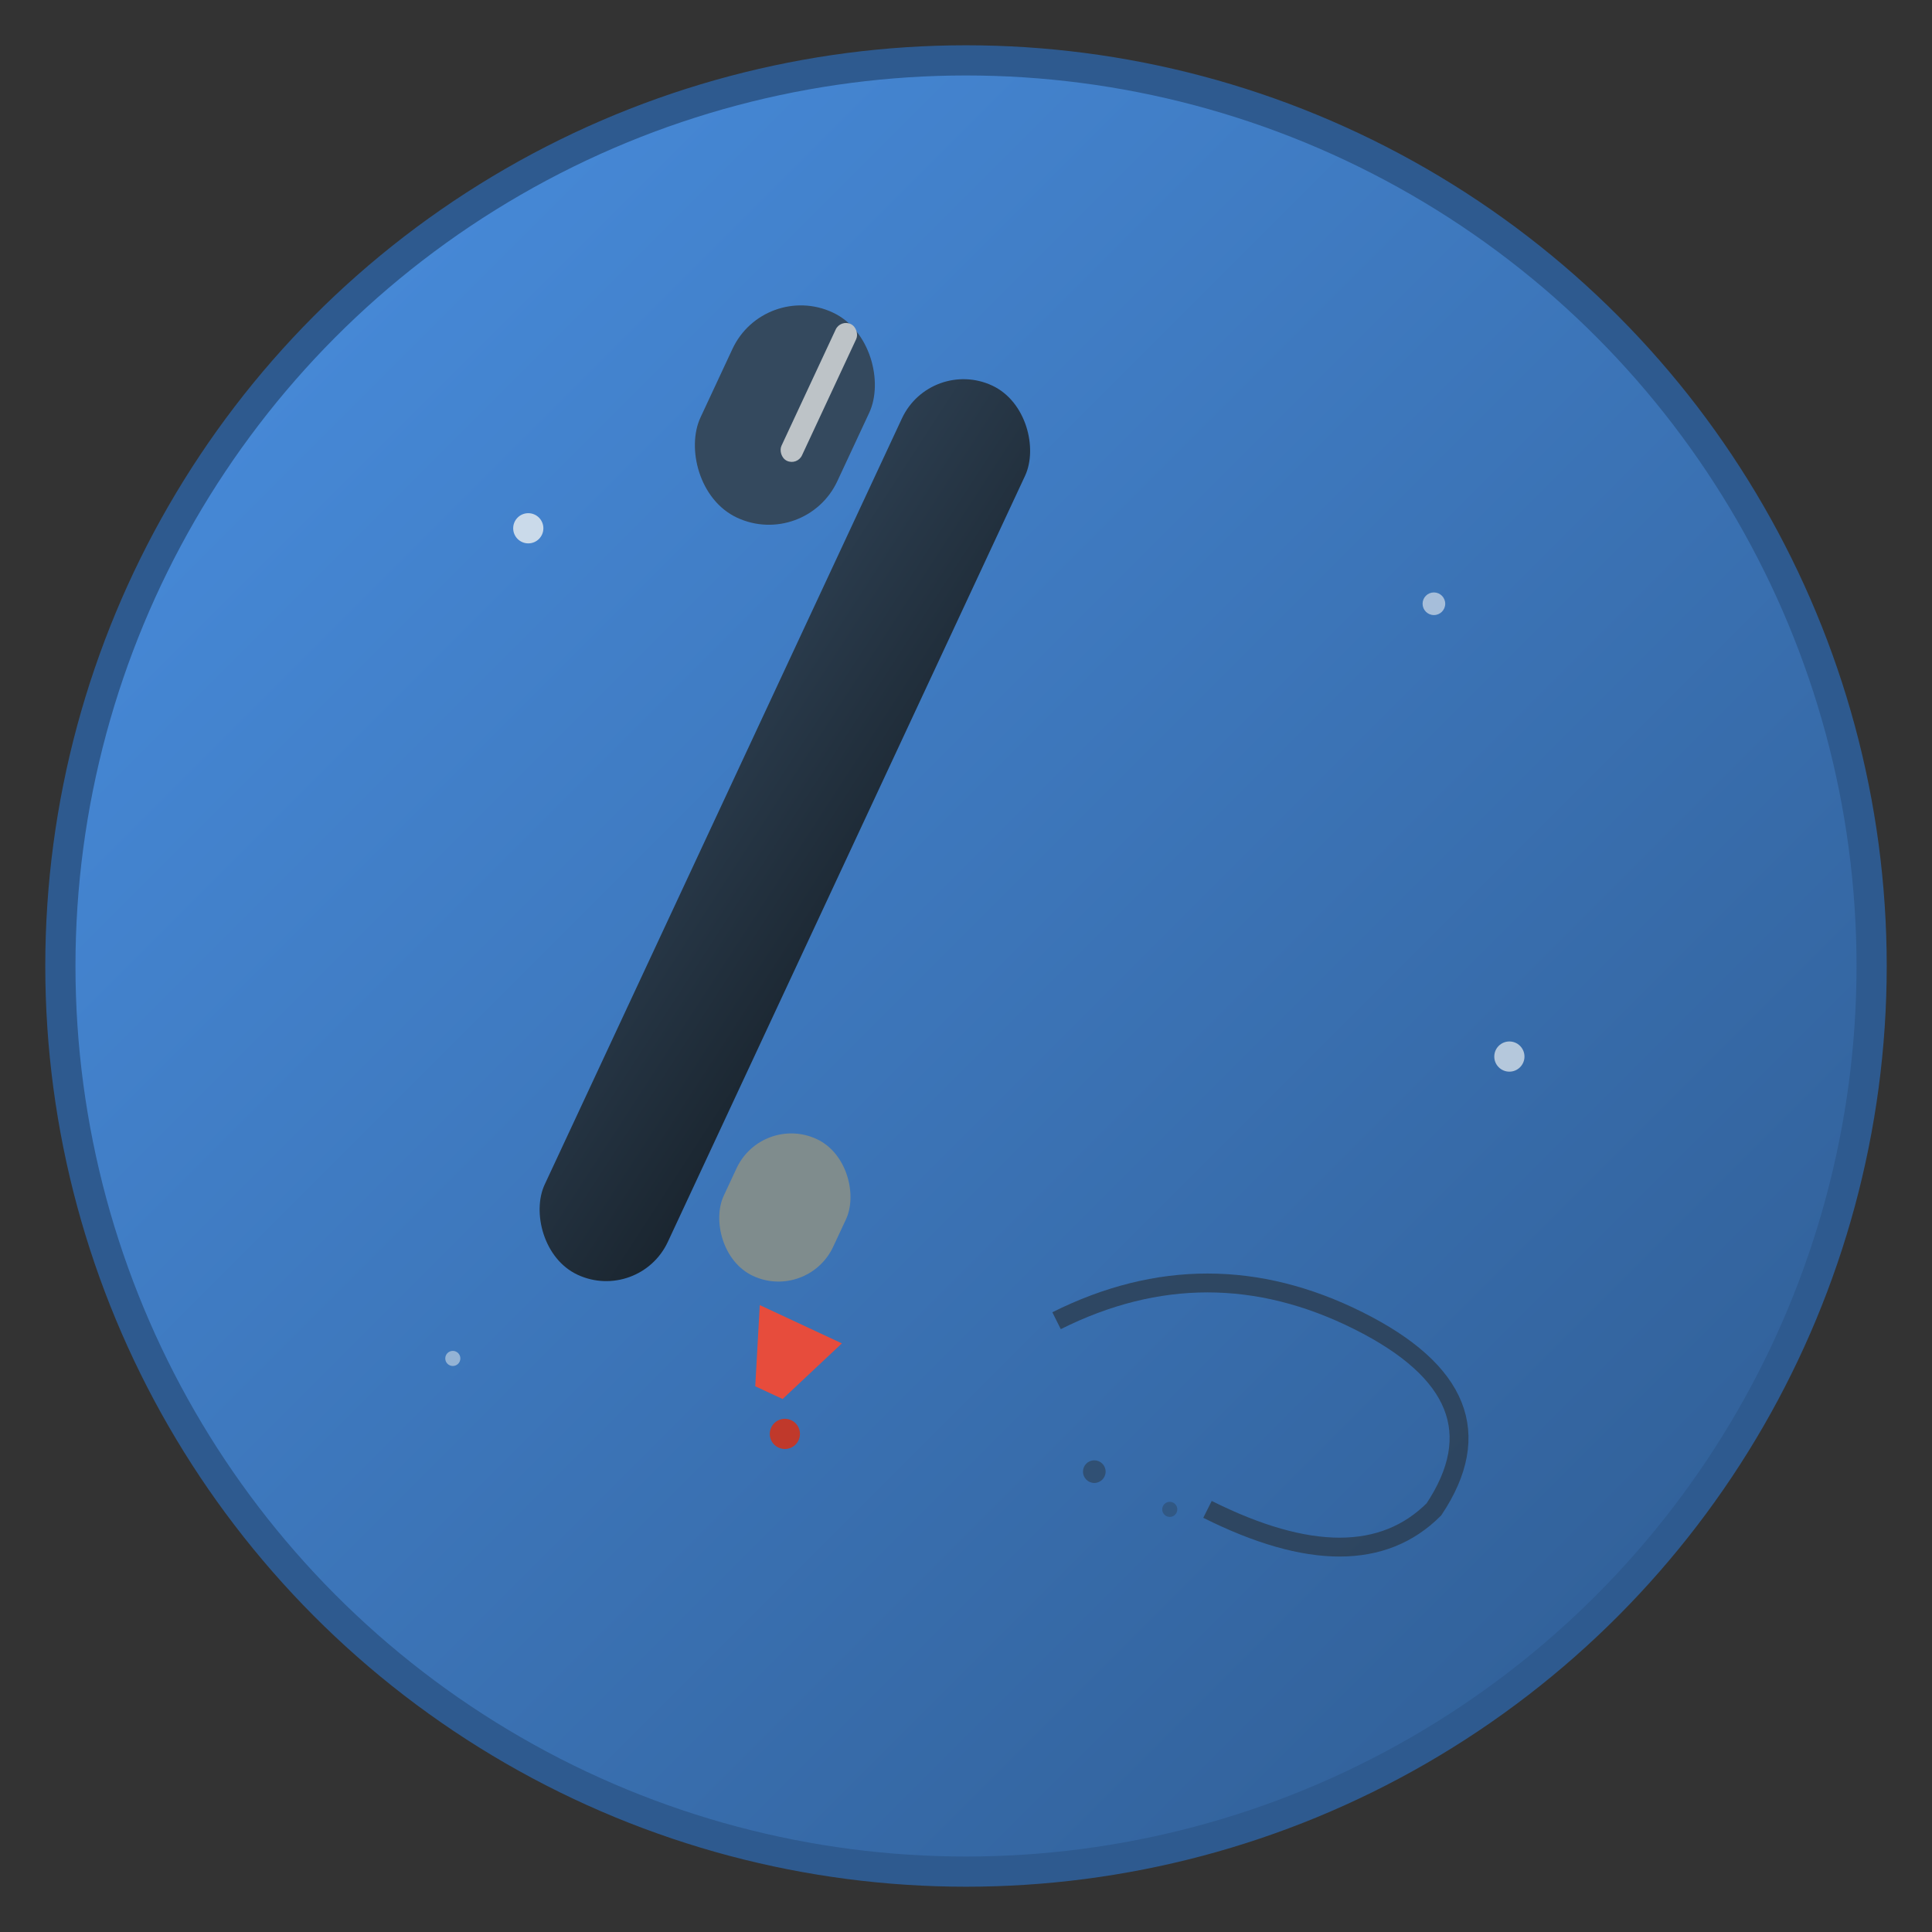 <?xml version="1.0" encoding="UTF-8"?>
<svg width="256" height="256" viewBox="0 0 256 256" xmlns="http://www.w3.org/2000/svg">
  <rect x="0" y="0" width="256" height="256" fill="#333333" stroke="none"/>
  <!-- Background circle with gradient -->
  <defs>
    <linearGradient id="bgGradient" x1="0%" y1="0%" x2="100%" y2="100%">
      <stop offset="0%" style="stop-color:#4A90E2;stop-opacity:1" />
      <stop offset="100%" style="stop-color:#2E5A8F;stop-opacity:1" />
    </linearGradient>
    <linearGradient id="penGradient" x1="0%" y1="0%" x2="100%" y2="100%">
      <stop offset="0%" style="stop-color:#2C3E50;stop-opacity:1" />
      <stop offset="100%" style="stop-color:#1A252F;stop-opacity:1" />
    </linearGradient>
  </defs>

  <!-- Background circle -->
  <circle cx="128" cy="128" r="120" fill="url(#bgGradient)" stroke="#2E5A8F" stroke-width="4"/>

  <!-- Pen body (fountain pen style) -->
  <rect x="95" y="45" width="18" height="130" rx="9" fill="url(#penGradient)" transform="rotate(25 104 110)"/>

  <!-- Pen cap -->
  <rect x="94" y="40" width="20" height="30" rx="10" fill="#34495E" transform="rotate(25 104 55)"/>

  <!-- Pen clip -->
  <rect x="107" y="42" width="3" height="20" rx="1.5" fill="#BDC3C7" transform="rotate(25 108.5 52)"/>

  <!-- Pen grip section -->
  <rect x="96" y="150" width="16" height="20" rx="8" fill="#7F8C8D" transform="rotate(25 104 160)"/>

  <!-- Pen nib -->
  <polygon points="98,175 110,175 106,185 102,185" fill="#E74C3C" transform="rotate(25 104 180)"/>

  <!-- Nib tip -->
  <circle cx="104" cy="190" r="2" fill="#C0392B" transform="rotate(25 104 190)"/>

  <!-- Writing flourish -->
  <path d="M 140 175 Q 160 165 180 175 Q 200 185 190 200 Q 180 210 160 200"
        stroke="#2C3E50" stroke-width="2.5" fill="none" opacity="0.8"/>

  <!-- Ink drops -->
  <circle cx="145" cy="195" r="1.5" fill="#2C3E50" opacity="0.6"/>
  <circle cx="155" cy="200" r="1" fill="#2C3E50" opacity="0.4"/>

  <!-- Subtle sparkles -->
  <circle cx="70" cy="70" r="2" fill="#ECF0F1" opacity="0.8"/>
  <circle cx="190" cy="80" r="1.5" fill="#ECF0F1" opacity="0.6"/>
  <circle cx="200" cy="140" r="2" fill="#ECF0F1" opacity="0.7"/>
  <circle cx="60" cy="180" r="1" fill="#ECF0F1" opacity="0.5"/>
</svg>

